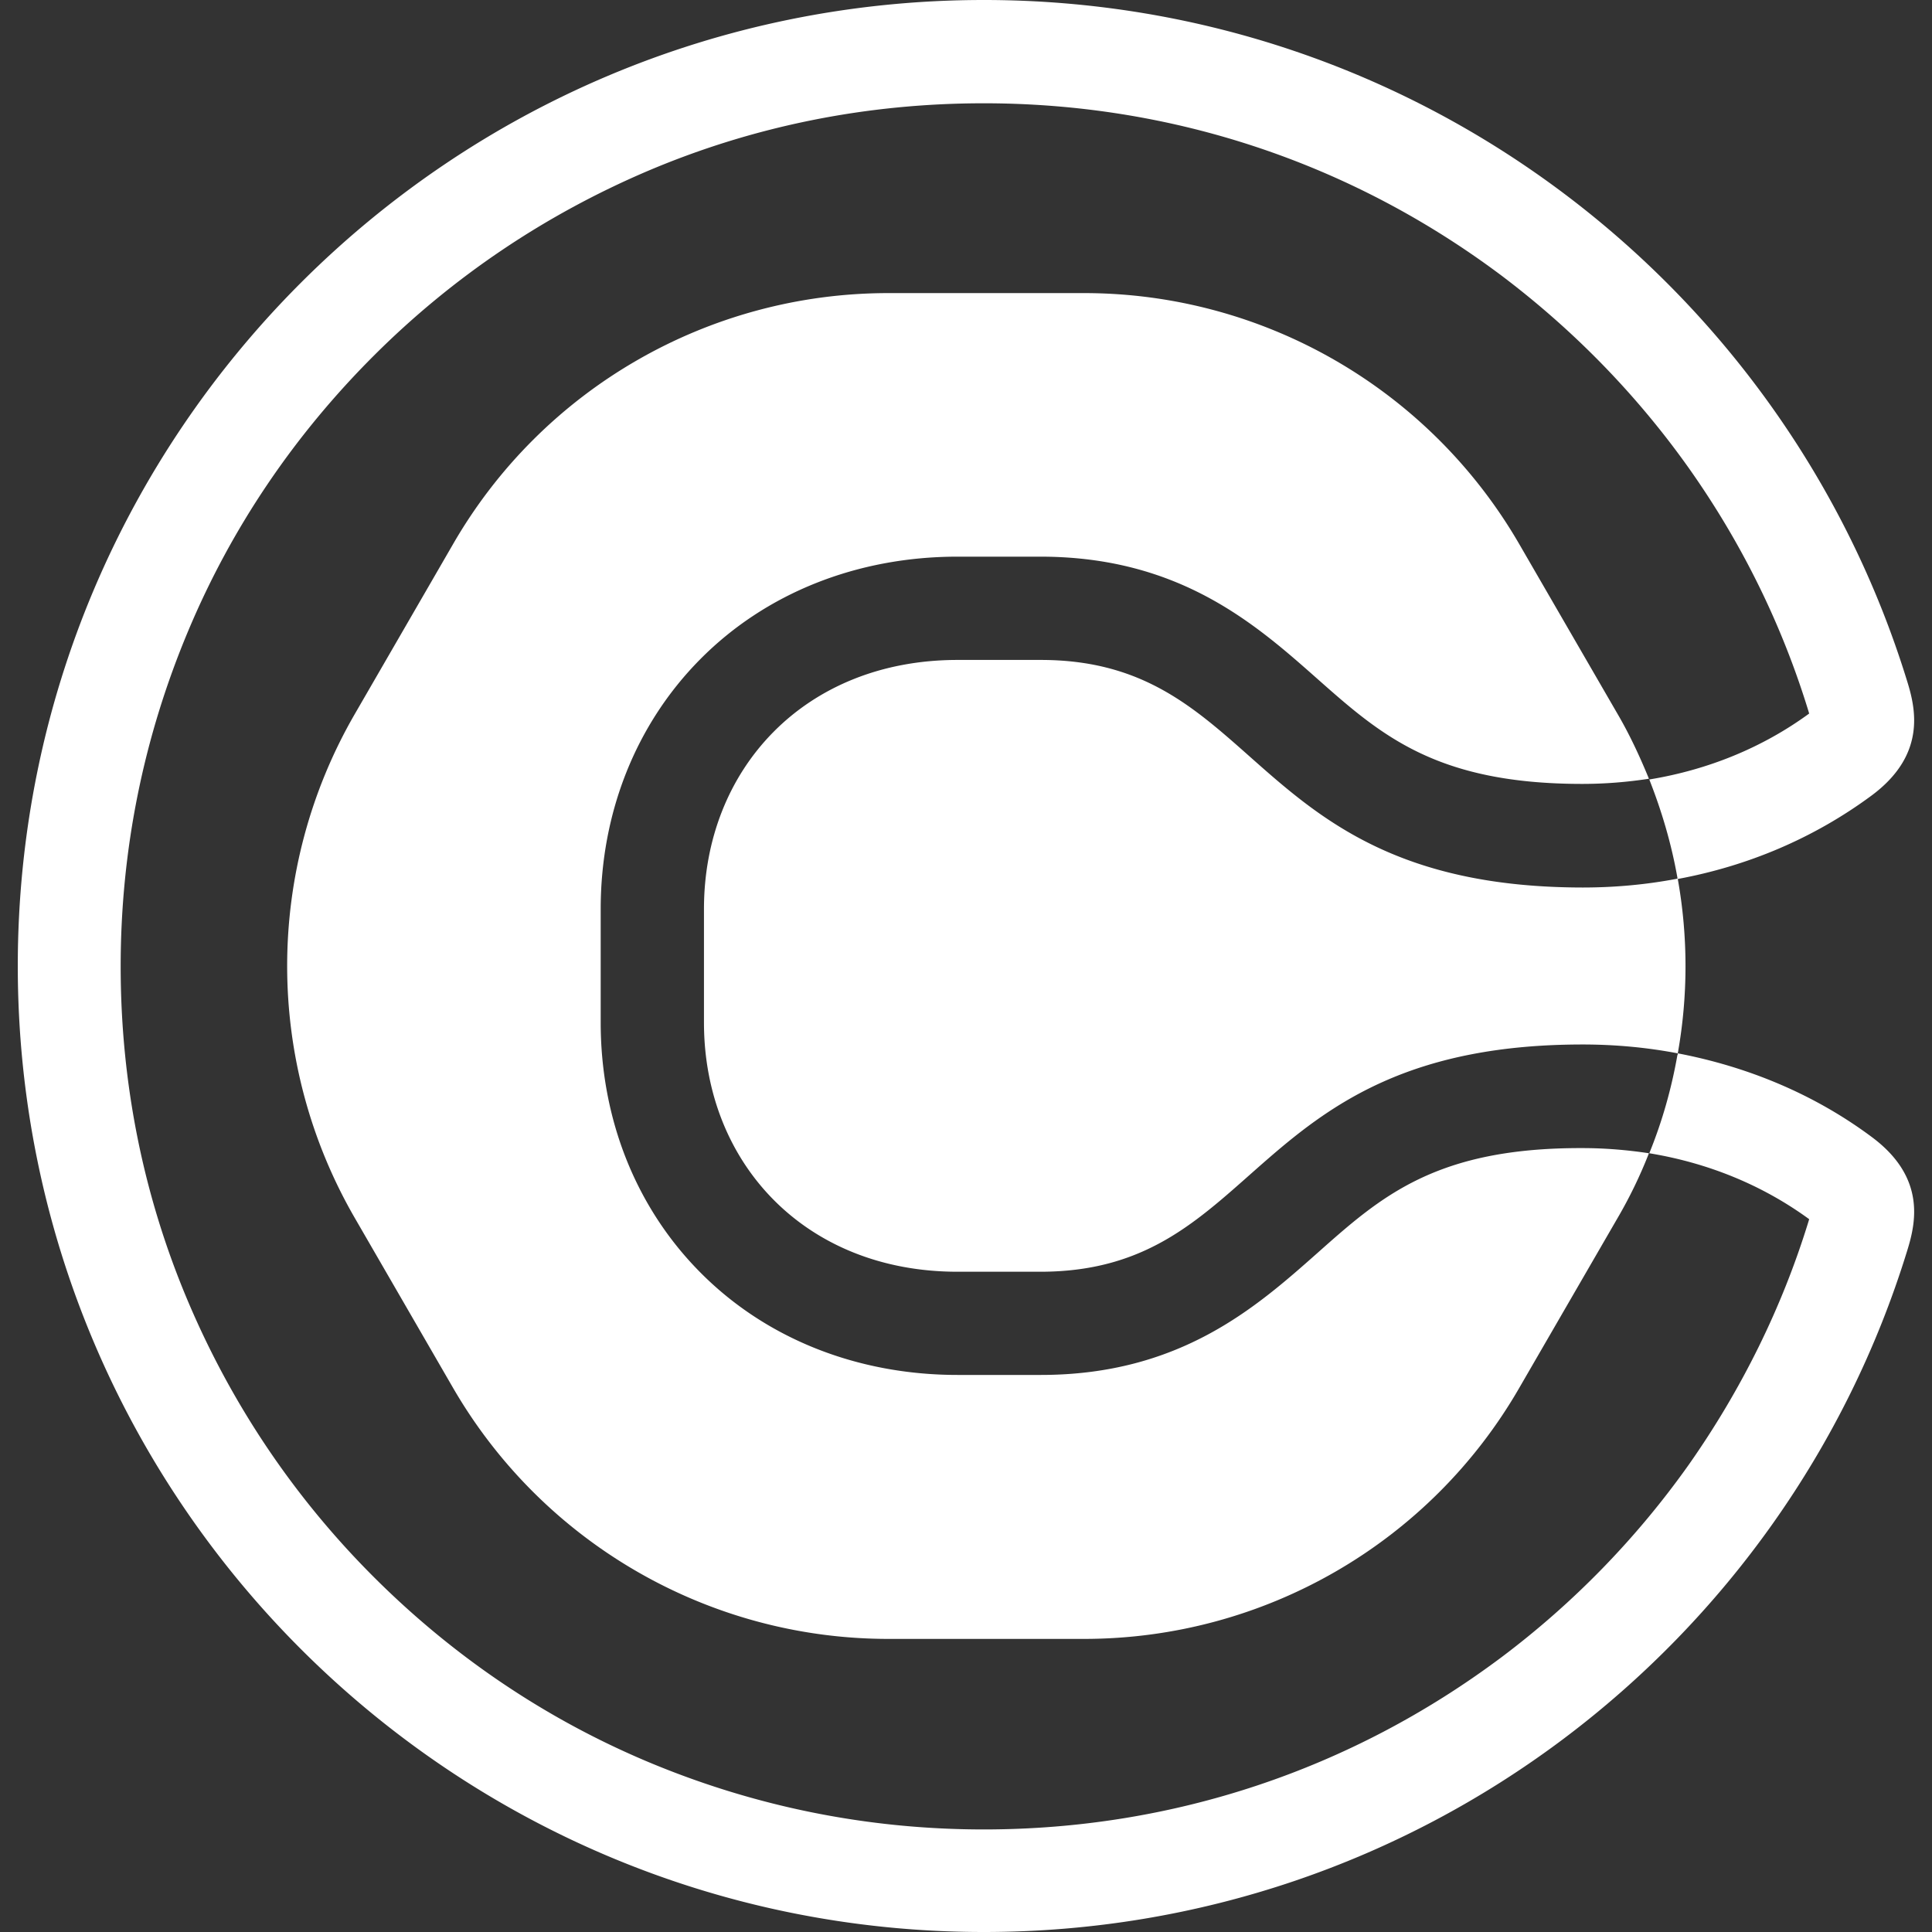 <svg role="img" viewBox="0 0 24 24" xmlns="http://www.w3.org/2000/svg" id="Calendly--Streamline-Simple-Icons" height="24" width="24">
  <rect x="0" y="0" width="24" height="24" fill="#333333" stroke="none"/>
  <desc>
    Calendly Streamline Icon: https://streamlinehq.com
  </desc>
  <title>Calendly</title>
  <path d="M19.655 14.262c0.281 0 0.557 0.023 0.828 0.064 0 0.005 -0.005 0.01 -0.005 0.014 -0.105 0.267 -0.234 0.534 -0.381 0.786l-1.219 2.106c-1.112 1.936 -3.177 3.127 -5.411 3.127h-2.432c-2.23 0 -4.294 -1.191 -5.412 -3.127l-1.218 -2.106a6.251 6.251 0 0 1 0 -6.252l1.218 -2.106C6.736 4.832 8.8 3.641 11.035 3.641h2.432c2.23 0 4.294 1.191 5.411 3.127l1.219 2.106c0.147 0.252 0.271 0.519 0.381 0.786 0 0.004 0.005 0.009 0.005 0.014 -0.267 0.041 -0.543 0.064 -0.828 0.064 -1.816 0 -2.501 -0.607 -3.291 -1.306 -0.764 -0.676 -1.711 -1.517 -3.44 -1.517h-1.029c-1.251 0 -2.387 0.455 -3.2 1.278 -0.796 0.805 -1.233 1.904 -1.233 3.099v1.411c0 1.196 0.437 2.295 1.233 3.099 0.813 0.823 1.949 1.278 3.2 1.278h1.034c1.729 0 2.676 -0.841 3.439 -1.517 0.791 -0.703 1.471 -1.306 3.287 -1.301Zm0.005 -3.237c0.399 0 0.794 -0.036 1.179 -0.11 -0.002 -0.004 -0.002 -0.01 -0.002 -0.014 -0.073 -0.414 -0.193 -0.823 -0.349 -1.218 0.731 -0.12 1.407 -0.396 1.986 -0.819 0 -0.004 -0.005 -0.013 -0.005 -0.018 -0.331 -1.085 -0.832 -2.101 -1.489 -3.03 -0.649 -0.915 -1.435 -1.719 -2.331 -2.395 -1.867 -1.398 -4.088 -2.138 -6.428 -2.138 -1.448 0 -2.855 0.28 -4.175 0.841 -1.273 0.543 -2.423 1.315 -3.407 2.299S2.878 6.552 2.341 7.83c-0.557 1.324 -0.842 2.726 -0.842 4.175 0 1.448 0.281 2.855 0.842 4.174 0.542 1.274 1.314 2.423 2.298 3.407s2.129 1.761 3.407 2.299c1.324 0.556 2.727 0.841 4.175 0.841 2.34 0 4.561 -0.74 6.428 -2.137a10.815 10.815 0 0 0 2.331 -2.396c0.652 -0.929 1.158 -1.949 1.489 -3.03 0 -0.004 0.005 -0.014 0.005 -0.018 -0.579 -0.423 -1.255 -0.699 -1.986 -0.819 0.161 -0.395 0.276 -0.804 0.349 -1.218 0.005 -0.009 0.005 -0.014 0.005 -0.023 0.869 0.166 1.692 0.506 2.404 1.035 0.685 0.505 0.552 1.075 0.446 1.416C22.184 20.437 17.619 24 12.221 24c-6.625 0 -12 -5.375 -12 -12s5.37 -12 12 -12c5.398 0 9.963 3.563 11.471 8.464 0.106 0.341 0.239 0.915 -0.446 1.421 -0.717 0.529 -1.535 0.873 -2.404 1.034 0.128 0.716 0.128 1.45 0 2.166 -0.387 -0.074 -0.782 -0.11 -1.182 -0.11 -4.184 0 -3.968 2.823 -6.736 2.823h-1.029c-1.899 0 -3.15 -1.357 -3.15 -3.095v-1.411c0 -1.738 1.251 -3.094 3.15 -3.094h1.034c2.768 0 2.552 2.823 6.731 2.827Z" fill="#ffffff" stroke-width="1"></path>
</svg>